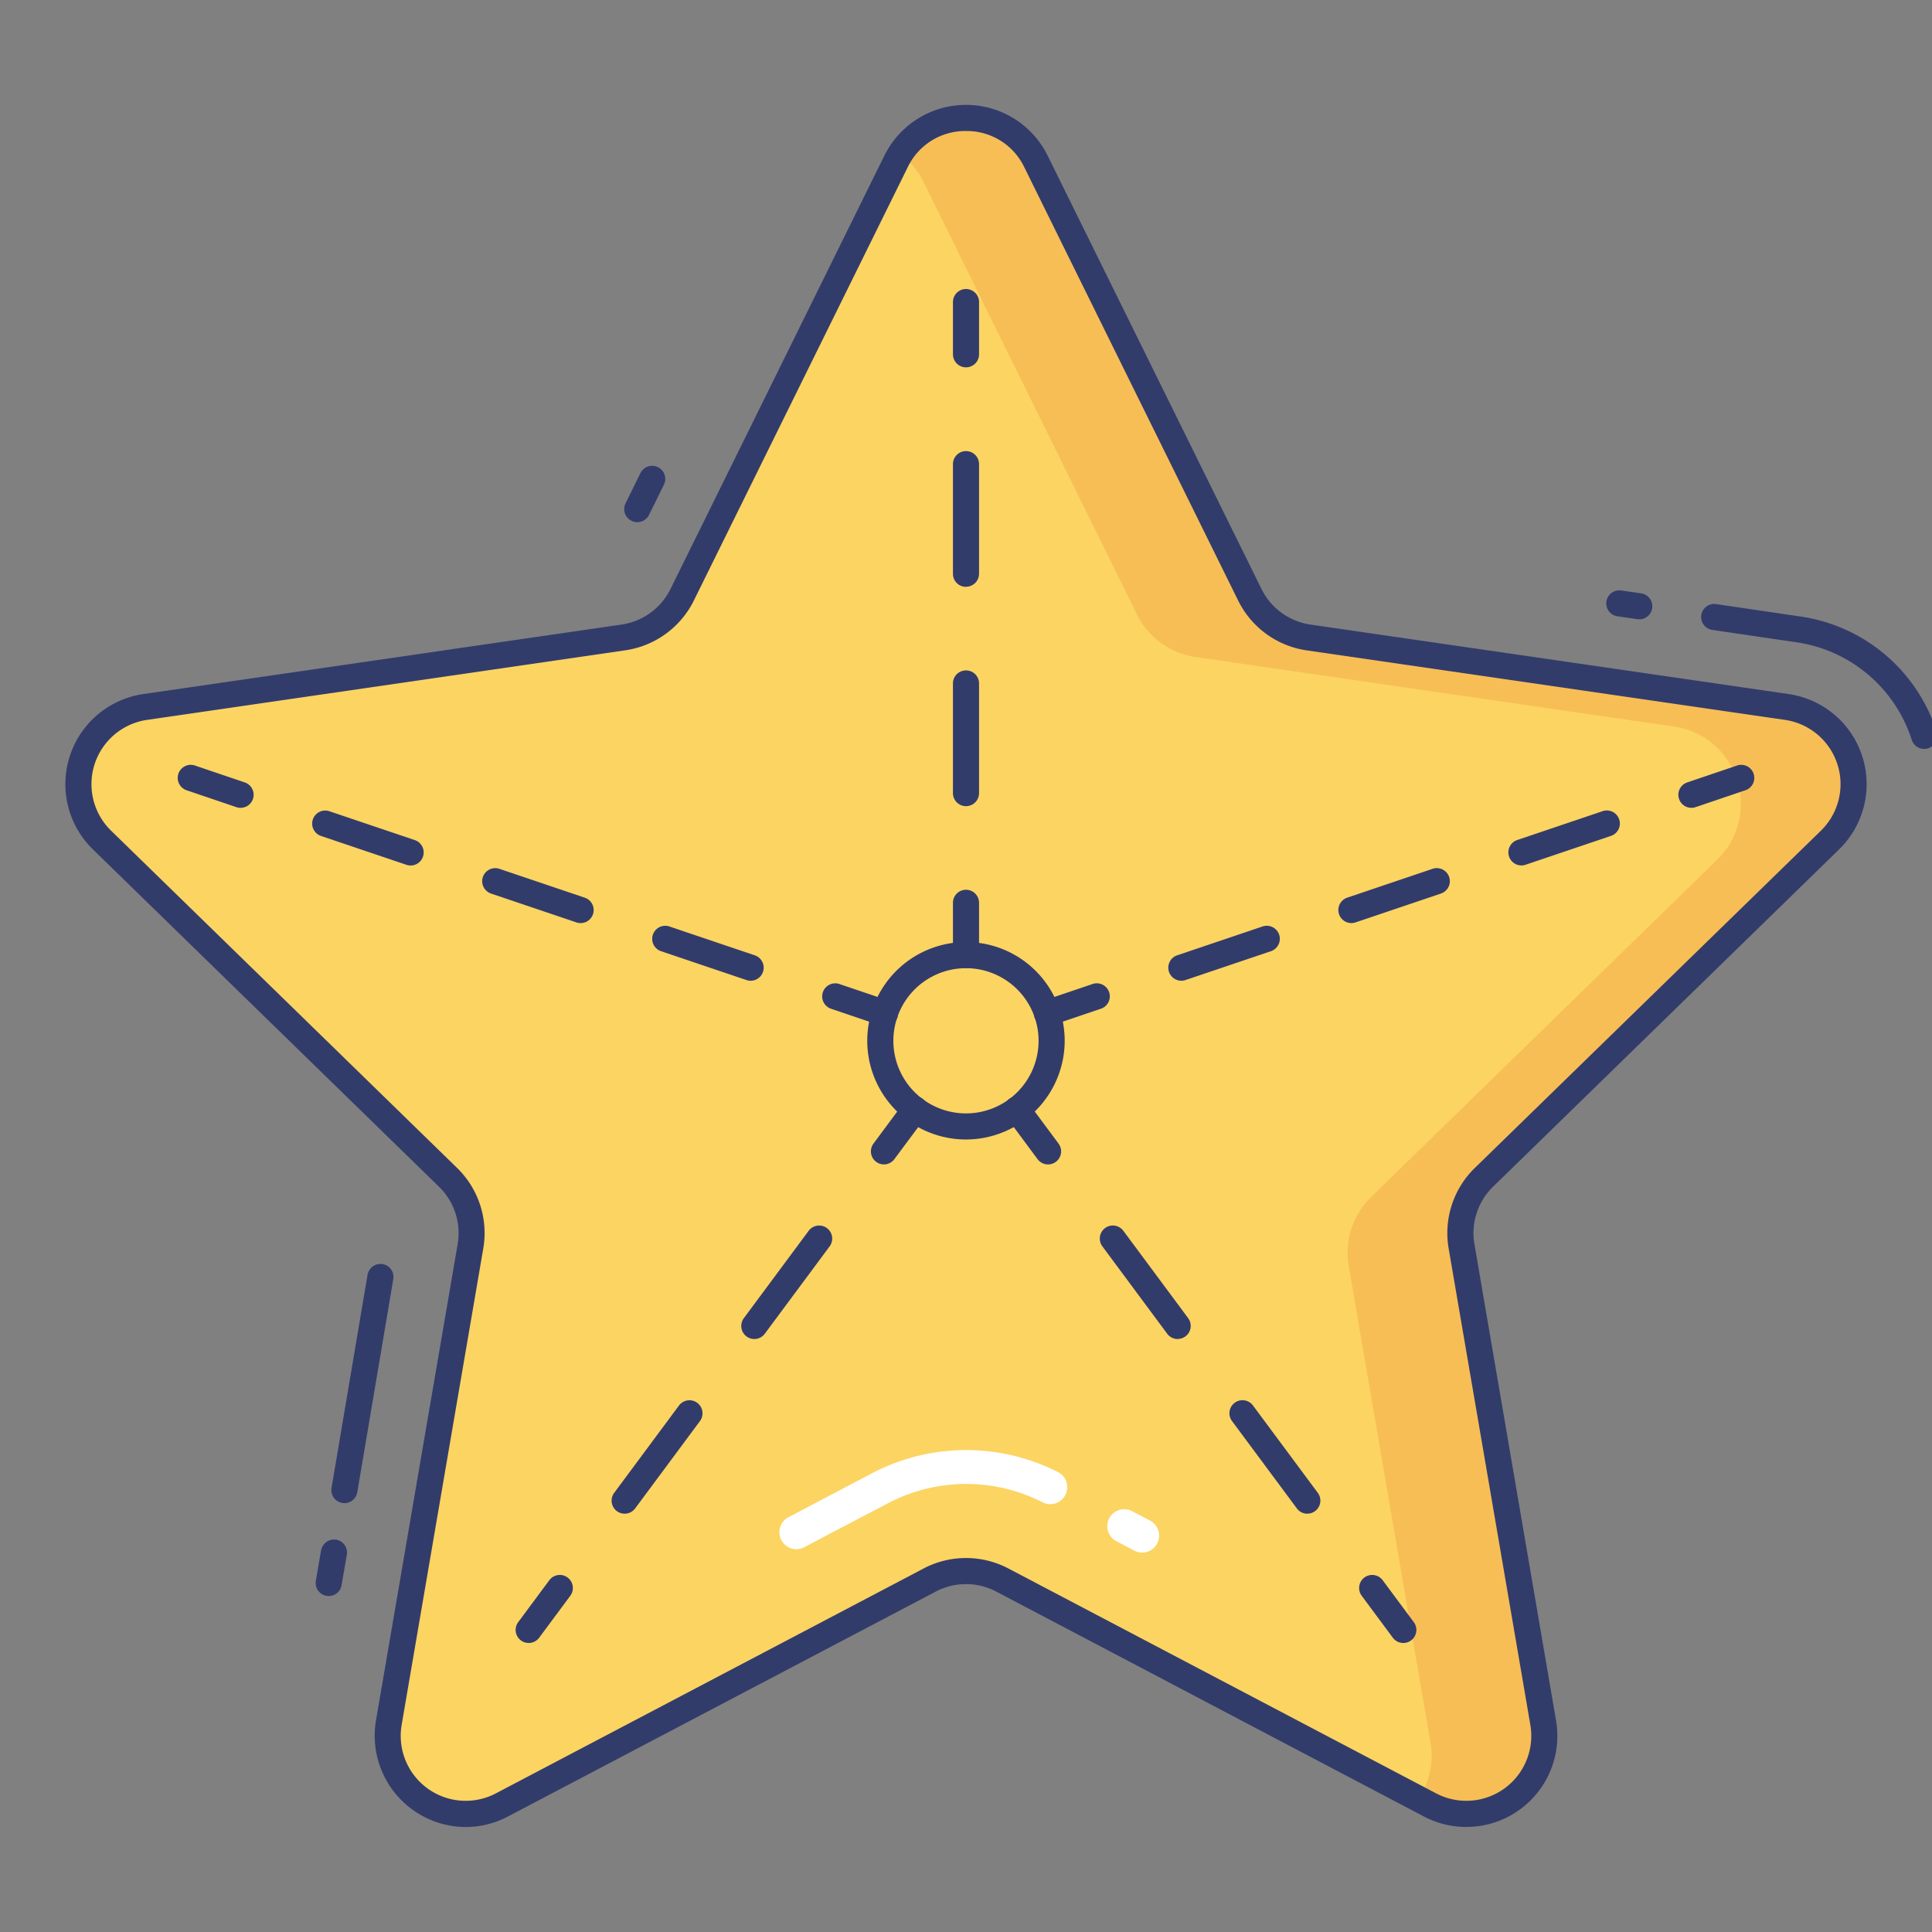 <svg height="512" viewBox="0 0 74 74" width="512" xmlns="http://www.w3.org/2000/svg"><rect x="0" y="0" width="74" height="74" fill="#808080" stroke="none"/><g id="line_color" data-name="line color"><path d="m39.679 6.183 8.192 16.6a2.987 2.987 0 0 0 2.249 1.634l18.318 2.662a2.987 2.987 0 0 1 1.656 5.1l-13.255 12.916a2.987 2.987 0 0 0 -.859 2.644l3.129 18.244a2.987 2.987 0 0 1 -4.335 3.149l-16.384-8.613a2.987 2.987 0 0 0 -2.78 0l-16.385 8.614a2.987 2.987 0 0 1 -4.335-3.149l3.13-18.245a2.987 2.987 0 0 0 -.859-2.644l-13.256-12.921a2.987 2.987 0 0 1 1.656-5.1l18.318-2.662a2.987 2.987 0 0 0 2.249-1.634l8.192-16.6a2.987 2.987 0 0 1 5.359.005z" fill="#fcd462"/><path d="m70.095 32.174a2.987 2.987 0 0 0 -1.656-5.1l-18.318-2.658a2.987 2.987 0 0 1 -2.249-1.634l-8.192-16.6a2.97 2.97 0 0 0 -5.18-.265 2.924 2.924 0 0 1 .856 1.016l8.192 16.6a2.987 2.987 0 0 0 2.252 1.633l18.318 2.662a2.987 2.987 0 0 1 1.656 5.1l-13.255 12.917a2.987 2.987 0 0 0 -.859 2.644l3.129 18.244a2.928 2.928 0 0 1 -.463 2.164l.448.236a2.987 2.987 0 0 0 4.335-3.149l-3.129-18.245a2.987 2.987 0 0 1 .859-2.644z" fill="#f7be56"/><g fill="#323c6b"><path d="m33.9 39.31a.5.5 0 0 1 -.16-.026l-1.895-.642a.5.5 0 1 1 .32-.947l1.895.642a.5.5 0 0 1 -.16.974z"/><path d="m28.75 37.564a.5.5 0 0 1 -.16-.026l-3.256-1.1a.5.5 0 1 1 .32-.947l3.256 1.1a.5.5 0 0 1 -.16.974zm-6.512-2.208a.5.5 0 0 1 -.16-.026l-3.256-1.1a.5.5 0 1 1 .32-.947l3.256 1.1a.5.5 0 0 1 -.16.974zm-6.511-2.206a.5.5 0 0 1 -.16-.026l-3.257-1.1a.5.5 0 1 1 .32-.947l3.257 1.1a.5.5 0 0 1 -.16.974z"/><path d="m9.214 30.942a.5.5 0 0 1 -.16-.026l-1.894-.643a.5.5 0 1 1 .32-.947l1.894.642a.5.5 0 0 1 -.16.974z"/><path d="m64.786 30.942a.5.5 0 0 1 -.16-.974l1.894-.642a.5.5 0 1 1 .32.947l-1.894.642a.5.5 0 0 1 -.16.027z"/><path d="m45.25 37.564a.5.5 0 0 1 -.16-.974l3.257-1.1a.5.5 0 1 1 .32.947l-3.257 1.1a.5.5 0 0 1 -.16.027zm6.513-2.208a.5.5 0 0 1 -.16-.974l3.256-1.1a.5.5 0 1 1 .32.947l-3.256 1.1a.5.5 0 0 1 -.16.028zm6.512-2.208a.5.5 0 0 1 -.16-.974l3.256-1.1a.5.5 0 1 1 .32.947l-3.256 1.1a.5.5 0 0 1 -.161.028z"/><path d="m40.1 39.31a.5.5 0 0 1 -.16-.974l1.895-.642a.5.5 0 1 1 .32.947l-1.895.642a.5.5 0 0 1 -.16.027z"/><path d="m33.858 44.6a.5.5 0 0 1 -.4-.8l1.191-1.606a.5.5 0 0 1 .8.6l-1.189 1.6a.5.5 0 0 1 -.402.206z"/><path d="m23.926 57.978a.5.5 0 0 1 -.4-.8l2.482-3.345a.5.5 0 1 1 .8.6l-2.482 3.345a.5.5 0 0 1 -.4.2zm4.966-6.691a.5.5 0 0 1 -.4-.8l2.483-3.346a.5.5 0 1 1 .8.6l-2.483 3.346a.5.5 0 0 1 -.4.2z"/><path d="m20.25 62.93a.5.5 0 0 1 -.4-.8l1.192-1.606a.5.5 0 1 1 .8.6l-1.192 1.606a.5.5 0 0 1 -.4.2z"/><path d="m37 37.08a.5.5 0 0 1 -.5-.5v-2a.5.5 0 0 1 1 0v2a.5.5 0 0 1 -.5.5z"/><path d="m37 30.878a.5.5 0 0 1 -.5-.5v-4.2a.5.5 0 0 1 1 0v4.2a.5.5 0 0 1 -.5.5zm0-8.4a.5.5 0 0 1 -.5-.5v-4.2a.5.5 0 0 1 1 0v4.2a.5.5 0 0 1 -.5.496z"/><path d="m37 14.07a.5.5 0 0 1 -.5-.5v-2a.5.5 0 0 1 1 0v2a.5.5 0 0 1 -.5.5z"/><path d="m53.75 62.93a.5.5 0 0 1 -.4-.2l-1.192-1.606a.5.5 0 0 1 .8-.6l1.192 1.606a.5.5 0 0 1 -.4.8z"/><path d="m50.075 57.979a.5.5 0 0 1 -.4-.2l-2.485-3.348a.5.5 0 1 1 .8-.6l2.483 3.346a.5.5 0 0 1 -.4.8zm-4.967-6.691a.5.5 0 0 1 -.4-.2l-2.483-3.348a.5.5 0 1 1 .8-.6l2.482 3.345a.5.5 0 0 1 -.4.8z"/><path d="m40.142 44.6a.5.5 0 0 1 -.4-.2l-1.191-1.606a.5.5 0 0 1 .8-.6l1.192 1.606a.5.5 0 0 1 -.4.8z"/><path d="m37 43.645a3.781 3.781 0 1 1 3.78-3.781 3.785 3.785 0 0 1 -3.78 3.781zm0-6.561a2.781 2.781 0 1 0 2.78 2.78 2.783 2.783 0 0 0 -2.78-2.781z"/><path d="m12.592 61.132a.532.532 0 0 1 -.084-.007.5.5 0 0 1 -.41-.577l.2-1.166a.511.511 0 0 1 .576-.41.5.5 0 0 1 .41.577l-.2 1.166a.5.5 0 0 1 -.492.417z"/><path d="m13.193 57.574a.541.541 0 0 1 -.084-.007.5.5 0 0 1 -.41-.577l1.379-8.163a.508.508 0 0 1 .576-.41.5.5 0 0 1 .41.577l-1.379 8.163a.5.5 0 0 1 -.492.417z"/><path d="m24.409 20a.494.494 0 0 1 -.221-.052.5.5 0 0 1 -.228-.669l.57-1.157a.5.5 0 0 1 .9.442l-.57 1.157a.5.5 0 0 1 -.451.279z"/><path d="m62.787 23.721a.442.442 0 0 1 -.072-.005l-.744-.108a.5.5 0 1 1 .143-.989l.744.108a.5.5 0 0 1 -.07.995z"/><path d="m73.7 28.685a.5.5 0 0 1 -.476-.345 5.457 5.457 0 0 0 -4.424-3.74l-3.2-.471a.5.5 0 1 1 .145-.989l3.2.471a6.451 6.451 0 0 1 5.235 4.419.5.5 0 0 1 -.476.655z"/></g><path d="m43.749 59.467a.646.646 0 0 1 -.3-.074l-.719-.377a.65.65 0 0 1 .6-1.151l.719.377a.65.65 0 0 1 -.3 1.226z" fill="#fff"/><path d="m30.5 59.337a.65.65 0 0 1 -.3-1.225l3.253-1.71a7.764 7.764 0 0 1 7.086-.01.65.65 0 0 1 -.6 1.153 6.439 6.439 0 0 0 -5.879.007l-3.26 1.711a.648.648 0 0 1 -.3.074z" fill="#fff"/><path d="m17.832 69.979a3.5 3.5 0 0 1 -3.432-4.079l3.129-18.245a2.484 2.484 0 0 0 -.714-2.2l-13.258-12.923a3.487 3.487 0 0 1 1.933-5.948l18.318-2.662a2.489 2.489 0 0 0 1.873-1.361l8.192-16.6a3.487 3.487 0 0 1 6.254 0l8.192 16.6a2.489 2.489 0 0 0 1.873 1.361l18.318 2.662a3.487 3.487 0 0 1 1.933 5.948l-13.255 12.921a2.483 2.483 0 0 0 -.714 2.2l3.126 18.247a3.488 3.488 0 0 1 -5.061 3.676l-16.381-8.615a2.488 2.488 0 0 0 -2.316 0l-16.384 8.614a3.483 3.483 0 0 1 -1.626.404zm19.168-64.961a2.442 2.442 0 0 0 -2.23 1.382l-8.193 16.6a3.486 3.486 0 0 1 -2.625 1.908l-18.318 2.665a2.488 2.488 0 0 0 -1.38 4.243l13.256 12.921a3.483 3.483 0 0 1 1 3.087l-3.126 18.244a2.488 2.488 0 0 0 3.609 2.622l16.384-8.614a3.491 3.491 0 0 1 3.246 0l16.384 8.614a2.488 2.488 0 0 0 3.609-2.622l-3.129-18.245a3.483 3.483 0 0 1 1-3.086l13.259-12.921a2.488 2.488 0 0 0 -1.38-4.243l-18.318-2.662a3.486 3.486 0 0 1 -2.625-1.911l-8.193-16.6a2.442 2.442 0 0 0 -2.23-1.382z" fill="#323c6b"/></g></svg>